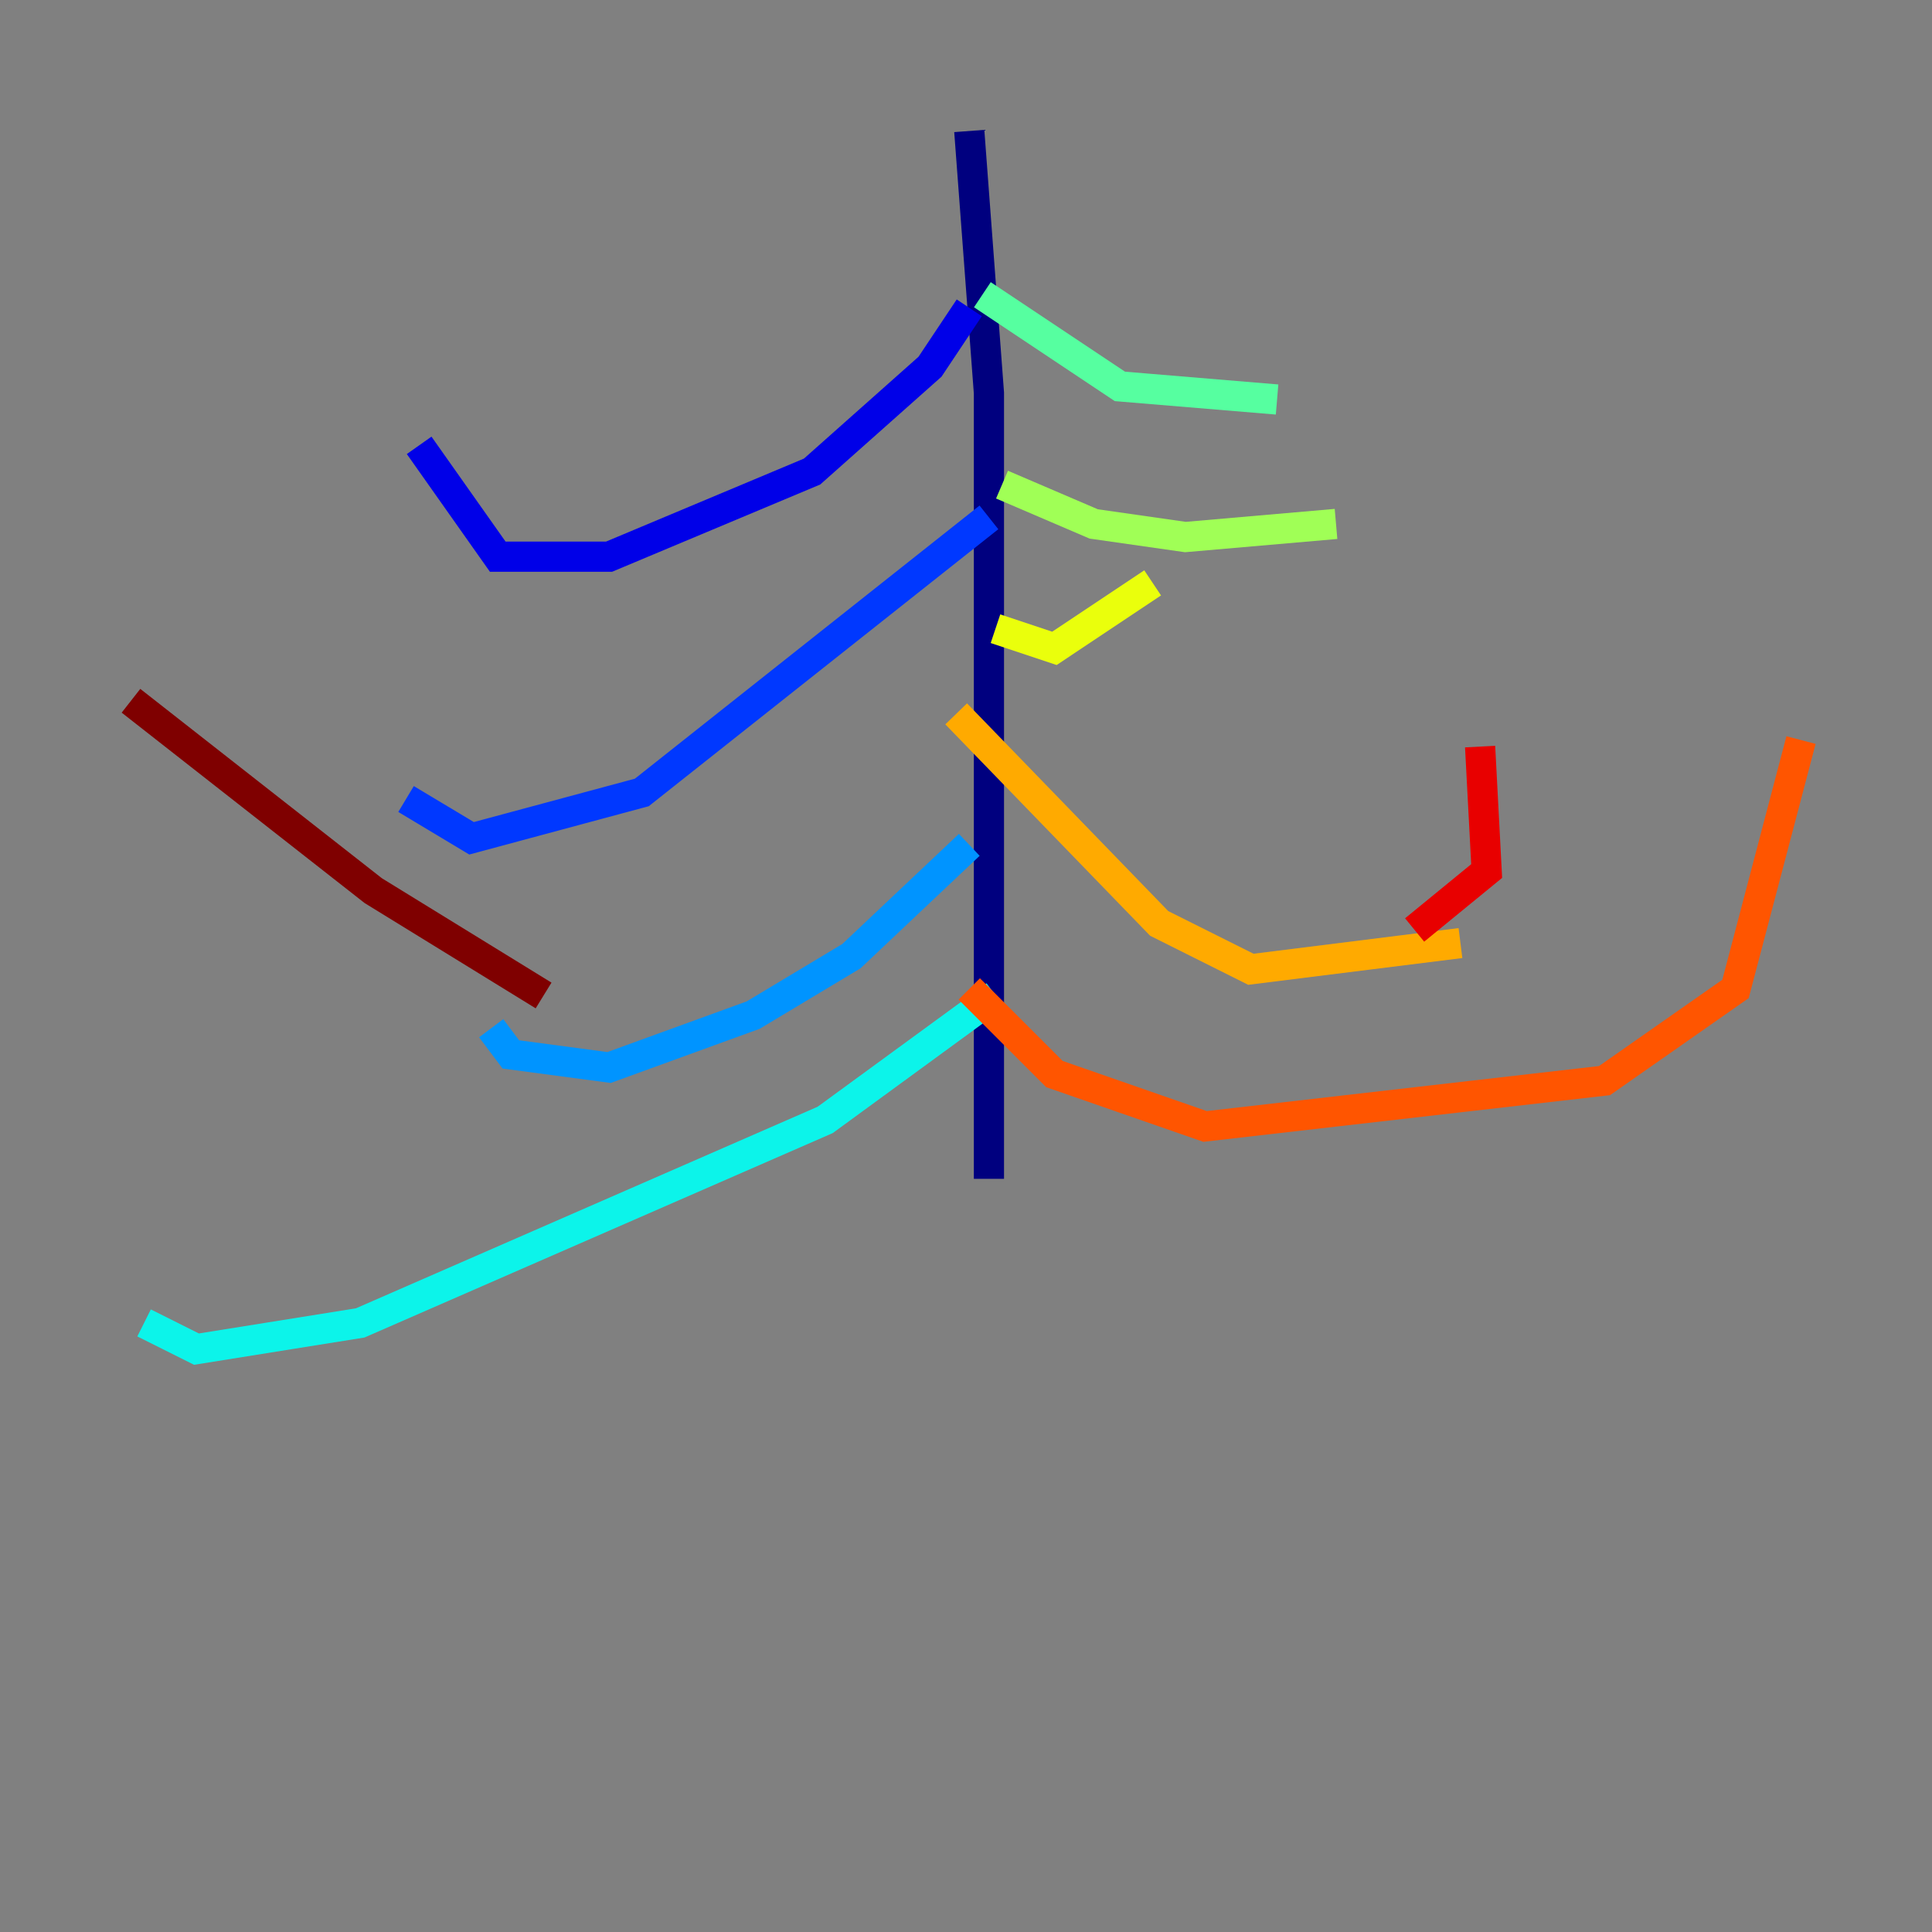 <?xml version="1.0" encoding="utf-8" ?>
<svg baseProfile="tiny" height="128" version="1.2" viewBox="0,0,128,128" width="128" xmlns="http://www.w3.org/2000/svg" xmlns:ev="http://www.w3.org/2001/xml-events" xmlns:xlink="http://www.w3.org/1999/xlink"><rect x="0" y="0" width="128" height="128" fill="#808080" stroke="none"/><defs /><polyline fill="none" points="64.217,8.678 65.519,26.034 65.519,78.102" stroke="#00007f" stroke-width="2" /><polyline fill="none" points="64.217,20.393 61.614,24.298 53.803,31.241 40.352,36.881 32.976,36.881 27.77,29.505" stroke="#0000e8" stroke-width="2" /><polyline fill="none" points="65.519,34.278 42.522,52.502 31.241,55.539 26.902,52.936" stroke="#0038ff" stroke-width="2" /><polyline fill="none" points="64.217,55.973 56.407,63.349 49.898,67.254 40.352,70.725 33.844,69.858 32.542,68.122" stroke="#0094ff" stroke-width="2" /><polyline fill="none" points="65.953,65.953 54.671,74.197 23.864,87.647 13.017,89.383 9.546,87.647" stroke="#0cf4ea" stroke-width="2" /><polyline fill="none" points="65.085,19.525 74.197,25.6 84.61,26.468" stroke="#56ffa0" stroke-width="2" /><polyline fill="none" points="66.386,32.108 72.461,34.712 78.536,35.58 88.515,34.712" stroke="#a0ff56" stroke-width="2" /><polyline fill="none" points="65.953,41.654 69.858,42.956 76.366,38.617" stroke="#eaff0c" stroke-width="2" /><polyline fill="none" points="63.349,47.295 76.8,61.18 82.875,64.217 96.759,62.481" stroke="#ffaa00" stroke-width="2" /><polyline fill="none" points="64.217,65.519 69.858,71.159 79.837,74.63 106.305,71.593 114.983,65.519 119.322,49.031" stroke="#ff5500" stroke-width="2" /><polyline fill="none" points="93.722,61.614 98.495,57.709 98.061,49.464" stroke="#e80000" stroke-width="2" /><polyline fill="none" points="36.014,65.953 24.732,59.01 8.678,46.427" stroke="#7f0000" stroke-width="2" /></svg>
